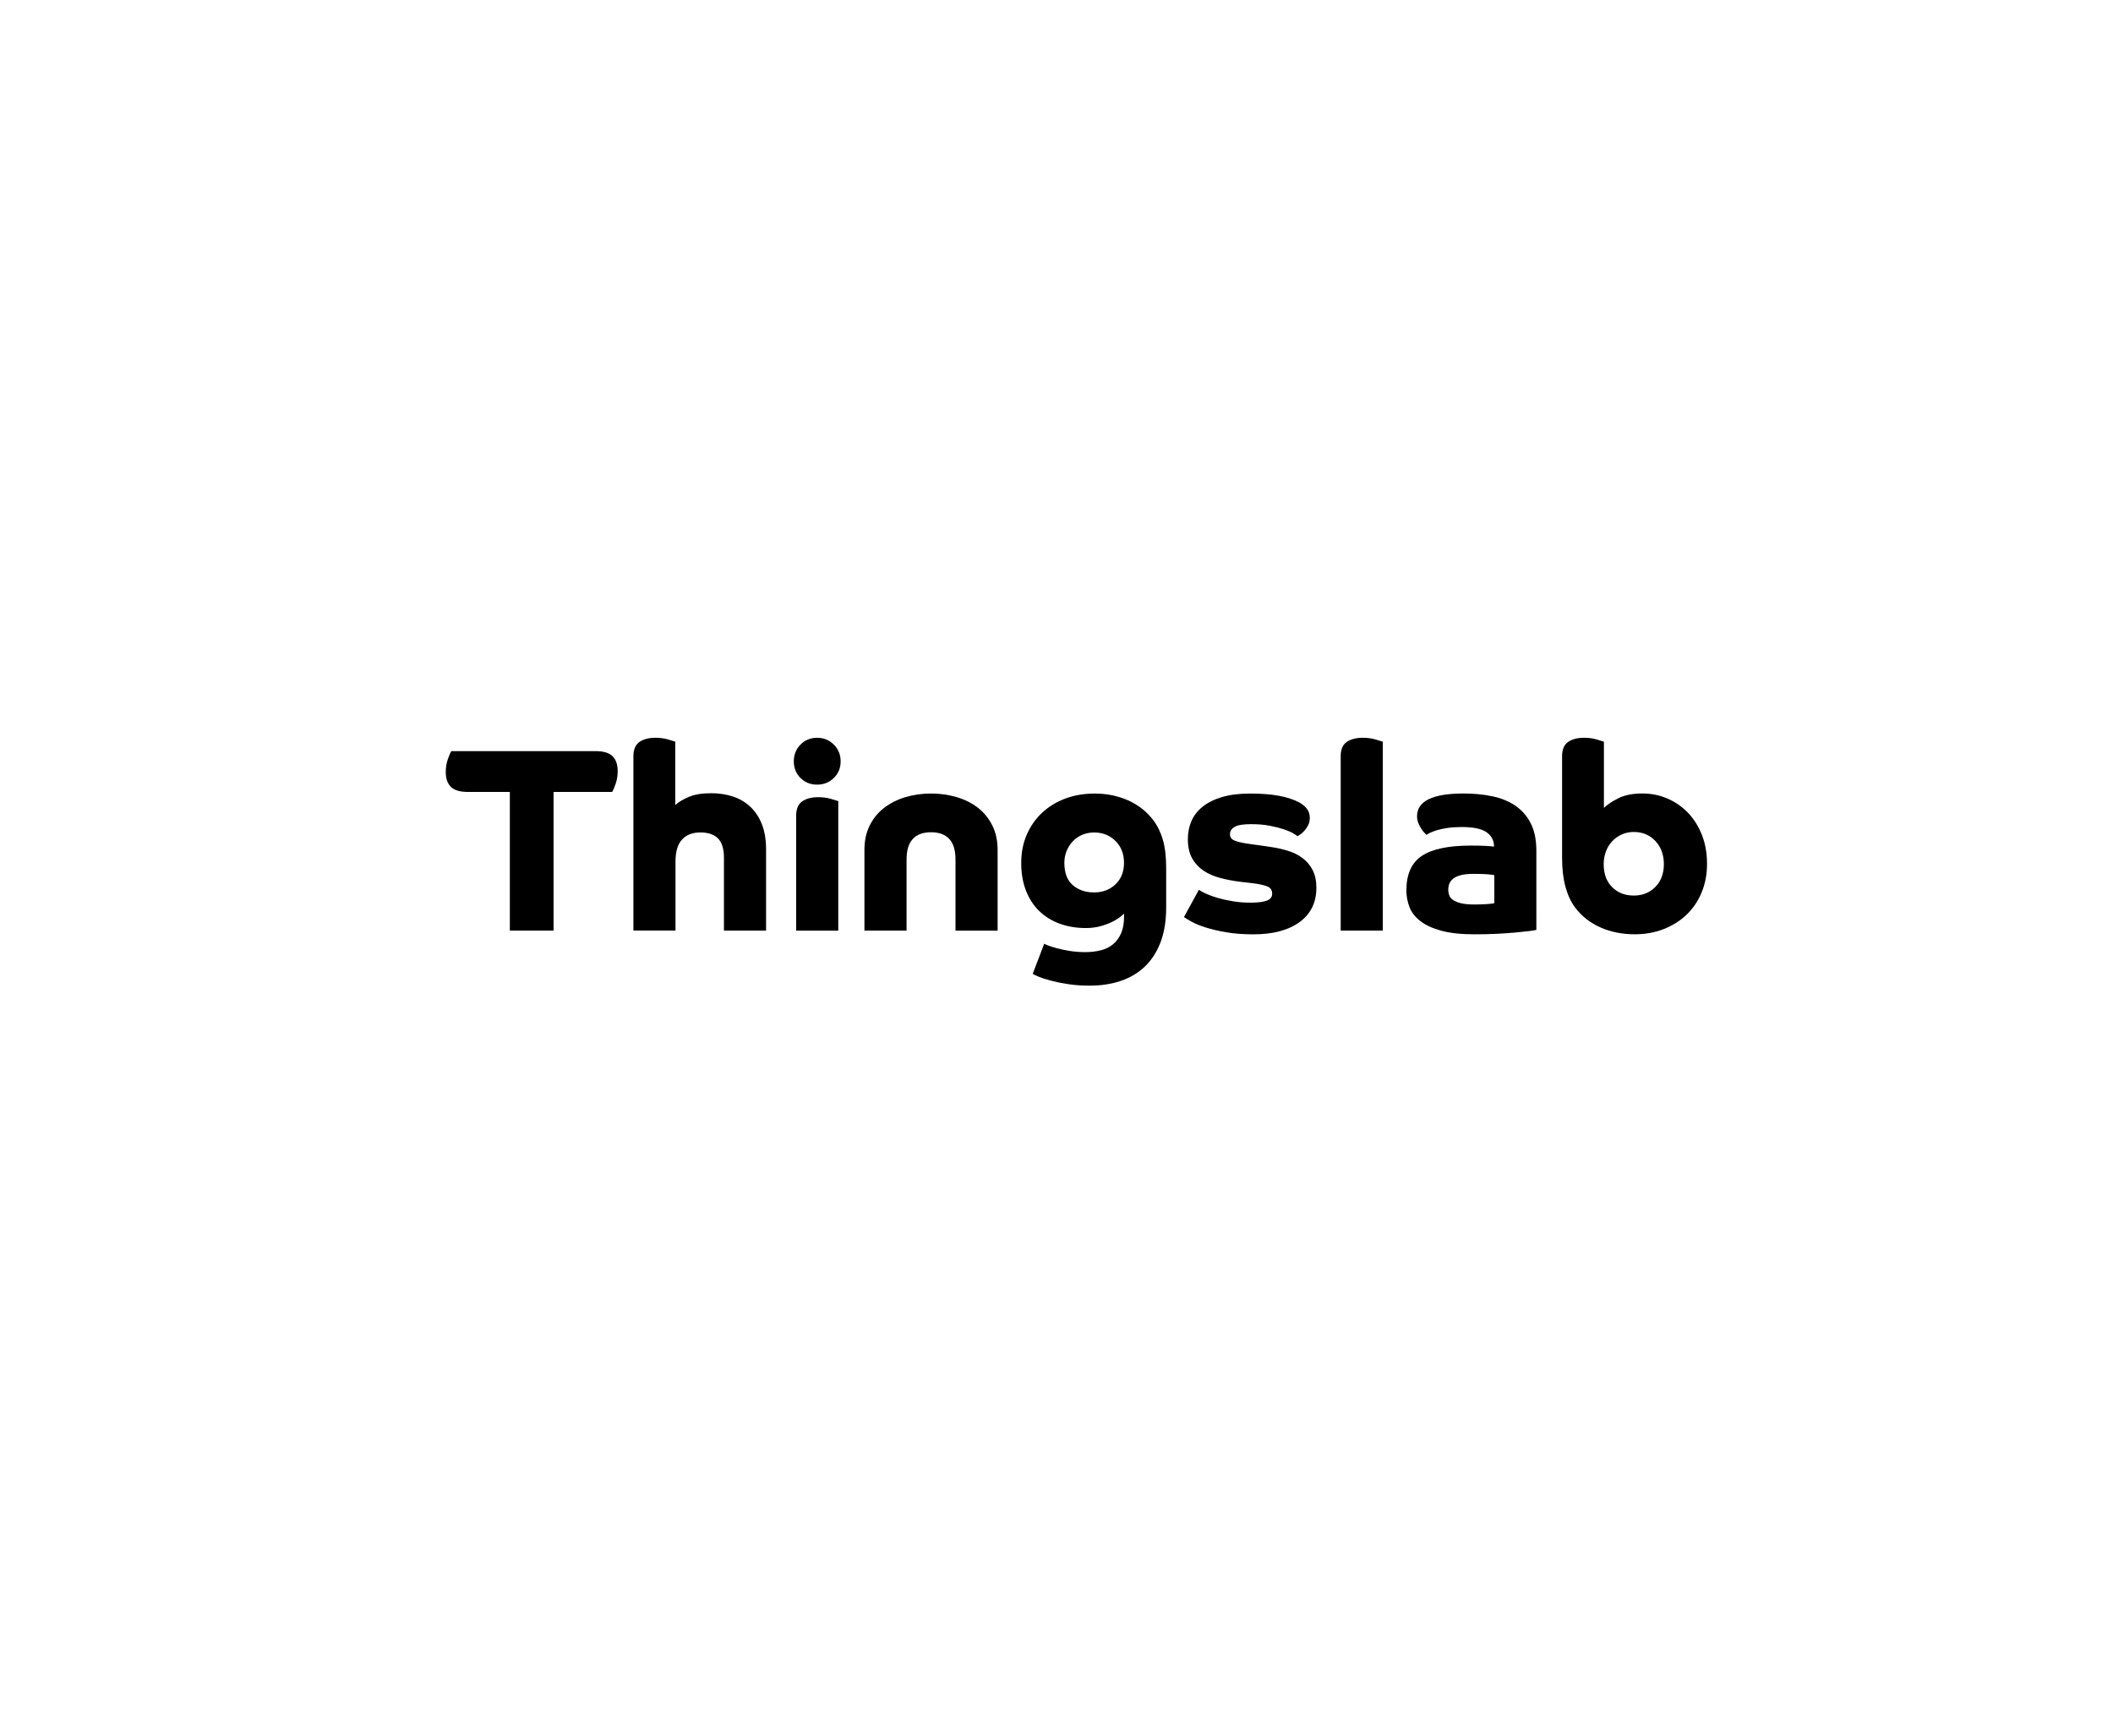 <?xml version="1.0" encoding="utf-8"?>
<!-- Generator: Adobe Illustrator 25.2.1, SVG Export Plug-In . SVG Version: 6.00 Build 0)  -->
<svg version="1.1" xmlns="http://www.w3.org/2000/svg" xmlns:xlink="http://www.w3.org/1999/xlink" x="0px" y="0px"
	 viewBox="0 0 744.92 612" style="enable-background:new 0 0 744.92 612;" xml:space="preserve">
<style type="text/css">
	.st0{opacity:0.1;fill:#FFFFFF;}
	.st1{fill:#1F1F1F;}
	.st2{fill:url(#SVGID_1_);stroke:url(#SVGID_2_);stroke-width:5.439;stroke-linecap:round;stroke-miterlimit:10;}
	.st3{fill:url(#SVGID_3_);stroke:url(#SVGID_4_);stroke-width:5.439;stroke-linecap:round;stroke-miterlimit:10;}
	.st4{fill:url(#SVGID_5_);stroke:url(#SVGID_6_);stroke-width:5.439;stroke-linecap:round;stroke-miterlimit:10;}
	.st5{fill:url(#SVGID_7_);}
	.st6{fill:url(#SVGID_8_);}
	.st7{fill:url(#SVGID_9_);}
	.st8{fill:url(#SVGID_10_);}
	.st9{fill:url(#SVGID_11_);}
	.st10{fill:url(#SVGID_12_);}
	.st11{fill:url(#SVGID_13_);stroke:url(#SVGID_14_);stroke-width:5.439;stroke-linecap:round;stroke-miterlimit:10;}
	.st12{fill:url(#SVGID_15_);}
	.st13{fill:url(#SVGID_16_);stroke:url(#SVGID_17_);stroke-width:5.439;stroke-linecap:round;stroke-miterlimit:10;}
	.st14{fill:url(#SVGID_18_);}
	.st15{fill:url(#SVGID_19_);stroke:url(#SVGID_20_);stroke-width:5.439;stroke-linecap:round;stroke-miterlimit:10;}
	.st16{fill:url(#SVGID_21_);}
	.st17{fill:url(#SVGID_22_);}
	.st18{fill:url(#SVGID_23_);}
	.st19{fill:url(#SVGID_24_);}
	.st20{fill:url(#SVGID_25_);}
	.st21{fill:url(#SVGID_26_);}
	.st22{fill:url(#SVGID_27_);}
	.st23{fill:url(#SVGID_28_);}
	.st24{fill:url(#SVGID_29_);}
	.st25{fill:url(#SVGID_30_);}
	.st26{fill:none;stroke:#000000;stroke-width:2.099;stroke-miterlimit:10;}
	.st27{fill:none;stroke:url(#SVGID_31_);stroke-width:2.677;stroke-miterlimit:10;}
	.st28{fill:url(#SVGID_32_);}
	.st29{opacity:0.19;fill:#FFFFFF;}
	.st30{fill:url(#SVGID_33_);}
	.st31{fill:url(#SVGID_34_);}
	.st32{fill:url(#SVGID_35_);}
	.st33{fill:url(#SVGID_36_);}
	.st34{fill:url(#SVGID_37_);}
	.st35{fill:url(#SVGID_38_);}
	.st36{fill:url(#SVGID_39_);}
	.st37{fill:url(#SVGID_40_);}
	.st38{fill:url(#SVGID_41_);}
	.st39{fill:url(#SVGID_42_);}
	.st40{fill:url(#SVGID_43_);}
	.st41{fill:url(#SVGID_44_);}
	.st42{fill:url(#SVGID_45_);}
	.st43{fill:url(#SVGID_46_);}
	.st44{opacity:0.2;fill:#FFFFFF;}
	.st45{opacity:0.08;fill:#FFFFFF;}
	.st46{fill:url(#SVGID_47_);}
	.st47{fill:url(#SVGID_48_);}
	.st48{fill:url(#SVGID_49_);}
	.st49{fill:url(#SVGID_50_);}
	.st50{fill:url(#SVGID_51_);}
	.st51{fill:url(#SVGID_52_);}
	.st52{fill:url(#SVGID_53_);}
	.st53{fill:url(#SVGID_54_);}
	.st54{fill:url(#SVGID_55_);}
	.st55{fill:none;}
	.st56{fill:url(#SVGID_56_);}
	.st57{fill:url(#SVGID_57_);}
	.st58{fill:url(#SVGID_58_);}
	.st59{fill:url(#SVGID_59_);}
	.st60{fill:url(#SVGID_60_);}
	.st61{opacity:0.25;fill:#FFFFFF;}
	.st62{opacity:0.29;fill:#FFFFFF;}
	.st63{fill:#000201;}
	.st64{fill:none;stroke:#000000;stroke-miterlimit:10;}
	.st65{fill:none;stroke:#000000;stroke-width:0.421;stroke-miterlimit:10;}
	.st66{fill:url(#SVGID_61_);}
	.st67{fill:url(#SVGID_62_);}
	.st68{fill:url(#SVGID_63_);}
	.st69{fill:url(#SVGID_64_);}
	.st70{fill:url(#SVGID_65_);}
	.st71{opacity:0.14;fill:#FFFFFF;}
	.st72{fill:none;stroke:#FFFFFF;stroke-miterlimit:10;}
	.st73{fill:url(#SVGID_66_);}
	.st74{fill:url(#SVGID_67_);}
	.st75{fill:url(#SVGID_68_);}
	.st76{fill:url(#SVGID_69_);}
	.st77{fill:url(#SVGID_70_);}
	.st78{fill:#FFFFFF;}
	.st79{fill:none;stroke:#FFFFFF;stroke-width:1.001;stroke-miterlimit:10;}
	.st80{fill:none;stroke:#FFFFFF;stroke-width:0.421;stroke-miterlimit:10;}
	.st81{fill:url(#SVGID_71_);}
	.st82{fill:url(#SVGID_72_);}
	.st83{fill:url(#SVGID_73_);}
	.st84{fill:url(#SVGID_74_);}
	.st85{fill:url(#SVGID_75_);}
	.st86{fill:url(#SVGID_76_);}
	.st87{fill:url(#SVGID_77_);}
	.st88{fill:url(#SVGID_78_);}
	.st89{fill:url(#SVGID_79_);}
	.st90{fill:url(#SVGID_80_);}
	.st91{fill:none;stroke:#FFFFFF;stroke-width:0.997;stroke-miterlimit:10;}
	.st92{fill:none;stroke:#FFFFFF;stroke-width:0.42;stroke-miterlimit:10;}
	.st93{fill:url(#SVGID_81_);}
	.st94{fill:url(#SVGID_82_);}
	.st95{fill:url(#SVGID_83_);}
	.st96{fill:url(#SVGID_84_);}
	.st97{fill:url(#SVGID_85_);}
	.st98{fill:url(#SVGID_86_);}
	.st99{fill:url(#SVGID_87_);}
	.st100{fill:url(#SVGID_88_);}
	.st101{fill:url(#SVGID_89_);}
	.st102{fill:url(#SVGID_90_);}
	.st103{fill:url(#SVGID_91_);}
	.st104{fill:url(#SVGID_92_);}
	.st105{fill:url(#SVGID_93_);}
	.st106{fill:url(#SVGID_94_);}
	.st107{fill:url(#SVGID_95_);}
	.st108{fill:url(#SVGID_96_);}
	.st109{fill:url(#SVGID_97_);}
	.st110{fill:url(#SVGID_98_);}
	.st111{fill:url(#SVGID_99_);}
	.st112{fill:url(#SVGID_100_);}
	.st113{fill:url(#SVGID_101_);}
	.st114{fill:url(#SVGID_102_);}
	.st115{fill:url(#SVGID_103_);}
	.st116{fill:url(#SVGID_104_);}
	.st117{fill:url(#SVGID_105_);}
	.st118{fill:url(#SVGID_106_);}
	.st119{fill:url(#SVGID_107_);}
	.st120{fill:url(#SVGID_108_);}
	.st121{fill:url(#SVGID_109_);}
	.st122{fill:url(#SVGID_110_);}
	.st123{fill:url(#SVGID_111_);}
	.st124{fill:url(#SVGID_112_);}
	.st125{fill:url(#SVGID_113_);}
	.st126{fill:url(#SVGID_114_);}
	.st127{fill:url(#SVGID_115_);}
	.st128{fill:url(#SVGID_116_);}
	.st129{fill:url(#SVGID_117_);}
	.st130{fill:url(#SVGID_118_);}
	.st131{fill:url(#SVGID_119_);}
	.st132{fill:url(#SVGID_120_);}
	.st133{fill:none;stroke:#000000;stroke-width:2.282;stroke-miterlimit:10;}
	.st134{fill:none;stroke:#000000;stroke-width:0.961;stroke-miterlimit:10;}
	.st135{fill:none;stroke:#FFFFFF;stroke-width:1.552;stroke-miterlimit:10;}
	.st136{fill:url(#SVGID_121_);}
	.st137{fill:url(#SVGID_122_);}
	.st138{fill:url(#SVGID_123_);}
	.st139{fill:url(#SVGID_124_);}
	.st140{fill:url(#SVGID_125_);}
	.st141{fill:none;stroke:#FFFFFF;stroke-width:0.654;stroke-miterlimit:10;}
</style>
<g id="Layer_5">
	<g id="Layer_8">
	</g>
</g>
<g id="Layer_1">
</g>
<g id="Layer_2">
</g>
<g id="Layer_3">
</g>
<g id="Layer_4">
</g>
<g id="Layer_6">
</g>
<g id="Layer_9">
</g>
<g id="Layer_7">
</g>
<g id="Layer_12">
</g>
<g id="Layer_10">
</g>
<g id="Layer_11">
	<g>
		<g>
			<path d="M179.75,279.2h-14.76c-2.83,0-4.84-0.6-6.04-1.8s-1.8-2.94-1.8-5.21c0-1.66,0.25-3.18,0.74-4.57
				c0.49-1.38,0.89-2.32,1.2-2.81h50.83c2.83,0,4.84,0.6,6.04,1.8s1.8,2.94,1.8,5.21c0,1.66-0.25,3.18-0.74,4.57
				c-0.49,1.38-0.89,2.32-1.2,2.81h-20.67v48.89h-15.41V279.2z"/>
			<path d="M223.3,266.65c0-2.4,0.71-4.09,2.12-5.07c1.41-0.98,3.29-1.48,5.63-1.48c1.66,0,3.15,0.2,4.47,0.6
				c1.32,0.4,2.17,0.66,2.54,0.78v22.32c1.17-1.04,2.77-2,4.8-2.86c2.03-0.86,4.64-1.29,7.84-1.29c2.77,0,5.32,0.39,7.66,1.15
				c2.34,0.77,4.38,1.97,6.13,3.6c1.75,1.63,3.12,3.69,4.1,6.18c0.98,2.49,1.48,5.43,1.48,8.81v28.69h-14.85v-25.65
				c0-3.14-0.69-5.41-2.08-6.83c-1.38-1.41-3.46-2.12-6.23-2.12s-4.92,0.83-6.46,2.49c-1.54,1.66-2.31,4.24-2.31,7.75v24.35H223.3
				V266.65z"/>
			<path d="M279.85,268.41c0-2.34,0.78-4.3,2.35-5.9c1.57-1.6,3.52-2.4,5.86-2.4c2.34,0,4.3,0.8,5.9,2.4c1.6,1.6,2.4,3.57,2.4,5.9
				c0,2.34-0.8,4.29-2.4,5.86c-1.6,1.57-3.57,2.35-5.9,2.35c-2.34,0-4.29-0.78-5.86-2.35S279.85,270.75,279.85,268.41z
				 M280.68,287.6c0-2.4,0.71-4.09,2.12-5.07c1.41-0.98,3.29-1.48,5.63-1.48c1.66,0,3.17,0.2,4.52,0.6c1.35,0.4,2.21,0.66,2.58,0.78
				v45.67h-14.85V287.6z"/>
			<path d="M304.75,299.59c0-3.2,0.61-6.04,1.84-8.53c1.23-2.49,2.92-4.57,5.07-6.23c2.15-1.66,4.64-2.92,7.47-3.78
				c2.83-0.86,5.87-1.29,9.13-1.29c3.2,0,6.23,0.43,9.09,1.29c2.86,0.86,5.35,2.12,7.47,3.78c2.12,1.66,3.8,3.74,5.03,6.23
				c1.23,2.49,1.85,5.34,1.85,8.53v28.51h-14.85V303c0-3.26-0.74-5.67-2.21-7.24c-1.48-1.57-3.6-2.35-6.37-2.35
				c-5.78,0-8.67,3.2-8.67,9.59v25.09h-14.85V299.59z"/>
			<path d="M368.13,332.71c0.18,0.12,0.68,0.34,1.48,0.65c0.8,0.31,1.83,0.63,3.09,0.97c1.26,0.34,2.74,0.65,4.43,0.92
				c1.69,0.28,3.52,0.42,5.49,0.42c1.97,0,3.8-0.22,5.49-0.65c1.69-0.43,3.14-1.15,4.34-2.17s2.14-2.31,2.81-3.88
				c0.68-1.57,1.01-3.52,1.01-5.86v-1.01c-0.31,0.31-0.82,0.74-1.52,1.29c-0.71,0.55-1.63,1.11-2.77,1.66
				c-1.14,0.55-2.48,1.05-4.01,1.48c-1.54,0.43-3.26,0.65-5.17,0.65c-3.32,0-6.38-0.51-9.18-1.52c-2.8-1.01-5.21-2.51-7.24-4.47
				c-2.03-1.97-3.6-4.38-4.7-7.24c-1.11-2.86-1.66-6.1-1.66-9.73c0-3.63,0.65-6.93,1.94-9.92c1.29-2.98,3.07-5.55,5.35-7.7
				c2.27-2.15,5-3.83,8.16-5.03c3.17-1.2,6.66-1.8,10.47-1.8c4.24,0,8.16,0.8,11.76,2.4c3.6,1.6,6.56,3.94,8.9,7.01
				c1.48,1.97,2.6,4.28,3.37,6.92c0.77,2.65,1.15,6,1.15,10.06v13.75c0,4.8-0.68,8.93-2.03,12.41c-1.35,3.47-3.23,6.33-5.63,8.58
				c-2.4,2.24-5.24,3.9-8.53,4.98c-3.29,1.08-6.87,1.61-10.75,1.61c-2.71,0-5.2-0.17-7.47-0.51c-2.28-0.34-4.29-0.74-6.04-1.2
				c-1.75-0.46-3.2-0.92-4.34-1.38c-1.14-0.46-1.89-0.82-2.26-1.06L368.13,332.71z M375.23,304.2c0,3.51,0.98,6.12,2.95,7.84
				c1.97,1.72,4.49,2.58,7.56,2.58c3.01,0,5.52-0.95,7.52-2.86c2-1.91,3-4.43,3-7.57c0-3.14-1-5.7-3-7.7c-2-2-4.51-3-7.52-3
				c-1.54,0-2.95,0.28-4.24,0.83c-1.29,0.55-2.4,1.32-3.32,2.31c-0.92,0.98-1.65,2.12-2.17,3.41
				C375.49,301.34,375.23,302.73,375.23,304.2z"/>
			<path d="M422.65,313.7c0.49,0.37,1.31,0.82,2.45,1.34c1.14,0.52,2.49,1.01,4.06,1.48c1.57,0.46,3.35,0.86,5.35,1.2
				c2,0.34,4.11,0.51,6.32,0.51c2.52,0,4.43-0.23,5.72-0.69c1.29-0.46,1.94-1.28,1.94-2.45c0-1.23-0.54-2.08-1.62-2.54
				c-1.08-0.46-2.75-0.84-5.03-1.15l-4.8-0.55c-2.4-0.31-4.71-0.75-6.92-1.34c-2.21-0.58-4.17-1.44-5.86-2.58
				c-1.69-1.14-3.03-2.6-4.01-4.38c-0.98-1.78-1.48-4.03-1.48-6.73c0-2.27,0.42-4.38,1.25-6.32s2.14-3.63,3.92-5.07
				c1.78-1.44,4.06-2.58,6.83-3.41s6.06-1.25,9.87-1.25c3.88,0,7.21,0.25,10.01,0.74c2.8,0.49,5.21,1.26,7.24,2.31
				c1.17,0.62,2.11,1.37,2.81,2.26c0.71,0.89,1.06,1.98,1.06,3.27c0,0.98-0.2,1.86-0.6,2.63c-0.4,0.77-0.86,1.43-1.38,1.98
				c-0.52,0.55-1.01,0.98-1.48,1.29c-0.46,0.31-0.75,0.49-0.88,0.55c-0.18-0.18-0.69-0.52-1.52-1.01c-0.83-0.49-1.94-0.97-3.32-1.43
				c-1.38-0.46-3.04-0.88-4.98-1.25s-4.14-0.55-6.6-0.55c-2.77,0-4.69,0.32-5.77,0.97c-1.08,0.65-1.61,1.49-1.61,2.54
				c0,1.05,0.49,1.78,1.48,2.21c0.98,0.43,2.46,0.8,4.43,1.11l8.4,1.2c2.09,0.31,4.11,0.75,6.04,1.34c1.94,0.58,3.66,1.43,5.17,2.54
				c1.51,1.11,2.71,2.52,3.6,4.24c0.89,1.72,1.34,3.81,1.34,6.27c0,5.17-1.97,9.19-5.9,12.08c-3.94,2.89-9.38,4.34-16.33,4.34
				c-3.63,0-6.84-0.25-9.64-0.74c-2.8-0.49-5.21-1.06-7.24-1.71s-3.68-1.32-4.94-2.03c-1.26-0.71-2.14-1.25-2.63-1.61L422.65,313.7z
				"/>
			<path d="M472.65,266.65c0-2.4,0.71-4.09,2.12-5.07c1.41-0.98,3.29-1.48,5.63-1.48c1.66,0,3.17,0.2,4.52,0.6
				c1.35,0.4,2.21,0.66,2.58,0.78v66.61h-14.85V266.65z"/>
			<path d="M541.65,327.82c-0.37,0.12-1.2,0.26-2.49,0.42c-1.29,0.15-2.91,0.32-4.84,0.51c-1.94,0.18-4.15,0.34-6.64,0.46
				c-2.49,0.12-5.12,0.18-7.89,0.18c-4.67,0-8.55-0.42-11.62-1.25s-5.54-1.95-7.38-3.37c-1.84-1.41-3.14-3.06-3.87-4.94
				c-0.74-1.88-1.11-3.86-1.11-5.95c0-5.66,1.81-9.7,5.44-12.13c3.63-2.43,9.38-3.64,17.25-3.64c1.97,0,3.61,0.03,4.93,0.09
				c1.32,0.06,2.41,0.15,3.28,0.28c0-2.15-0.88-3.84-2.63-5.07c-1.75-1.23-4.66-1.84-8.72-1.84c-1.91,0-3.58,0.11-5.03,0.32
				c-1.45,0.22-2.67,0.48-3.69,0.78c-1.01,0.31-1.83,0.62-2.45,0.92c-0.62,0.31-1.05,0.55-1.29,0.74c-0.12-0.12-0.37-0.37-0.74-0.74
				s-0.74-0.84-1.11-1.43c-0.37-0.58-0.71-1.25-1.02-1.98c-0.31-0.74-0.46-1.54-0.46-2.4c0-5.35,5.47-8.03,16.42-8.03
				c3.57,0,6.92,0.32,10.06,0.97s5.86,1.75,8.16,3.32s4.12,3.64,5.44,6.23c1.32,2.58,1.98,5.81,1.98,9.69V327.82z M526.8,308.54
				c-0.55-0.12-1.37-0.23-2.44-0.32c-1.08-0.09-2.69-0.14-4.84-0.14c-1.85,0-3.35,0.15-4.52,0.46c-1.17,0.31-2.08,0.72-2.72,1.25
				s-1.09,1.12-1.34,1.8c-0.25,0.68-0.37,1.38-0.37,2.12c0,0.55,0.09,1.14,0.28,1.75c0.18,0.62,0.58,1.17,1.2,1.66
				c0.61,0.49,1.54,0.91,2.77,1.25c1.23,0.34,2.86,0.51,4.89,0.51c1.6,0,3.07-0.05,4.43-0.14c1.35-0.09,2.24-0.2,2.67-0.32V308.54z"
				/>
			<path d="M550.69,266.65c0-2.4,0.71-4.09,2.12-5.07c1.41-0.98,3.29-1.48,5.63-1.48c1.66,0,3.15,0.2,4.47,0.6
				c1.32,0.4,2.17,0.66,2.54,0.78v23.34c1.11-1.11,2.78-2.23,5.03-3.37c2.24-1.14,5.09-1.71,8.53-1.71c3.14,0,6.09,0.6,8.86,1.8
				s5.18,2.88,7.24,5.03c2.06,2.15,3.69,4.75,4.89,7.8c1.2,3.04,1.8,6.44,1.8,10.19c0,3.69-0.65,7.07-1.94,10.15
				c-1.29,3.08-3.08,5.69-5.35,7.84c-2.28,2.15-4.97,3.83-8.07,5.03s-6.47,1.8-10.1,1.8c-4.43,0-8.46-0.8-12.08-2.4
				s-6.61-3.93-8.95-7.01c-1.48-1.97-2.61-4.4-3.41-7.29c-0.8-2.89-1.2-6.3-1.2-10.24V266.65z M575.97,315.73
				c3.07,0,5.61-1.02,7.61-3.04c2-2.03,3-4.71,3-8.03c0-3.32-1-6.04-3-8.17c-2-2.12-4.54-3.18-7.61-3.18
				c-1.54,0-2.95,0.29-4.24,0.88c-1.29,0.58-2.41,1.38-3.37,2.4c-0.95,1.01-1.69,2.21-2.21,3.6c-0.52,1.38-0.78,2.88-0.78,4.47
				c0,3.44,1,6.15,3,8.12C570.36,314.75,572.89,315.73,575.97,315.73z"/>
		</g>
	</g>
</g>
</svg>
